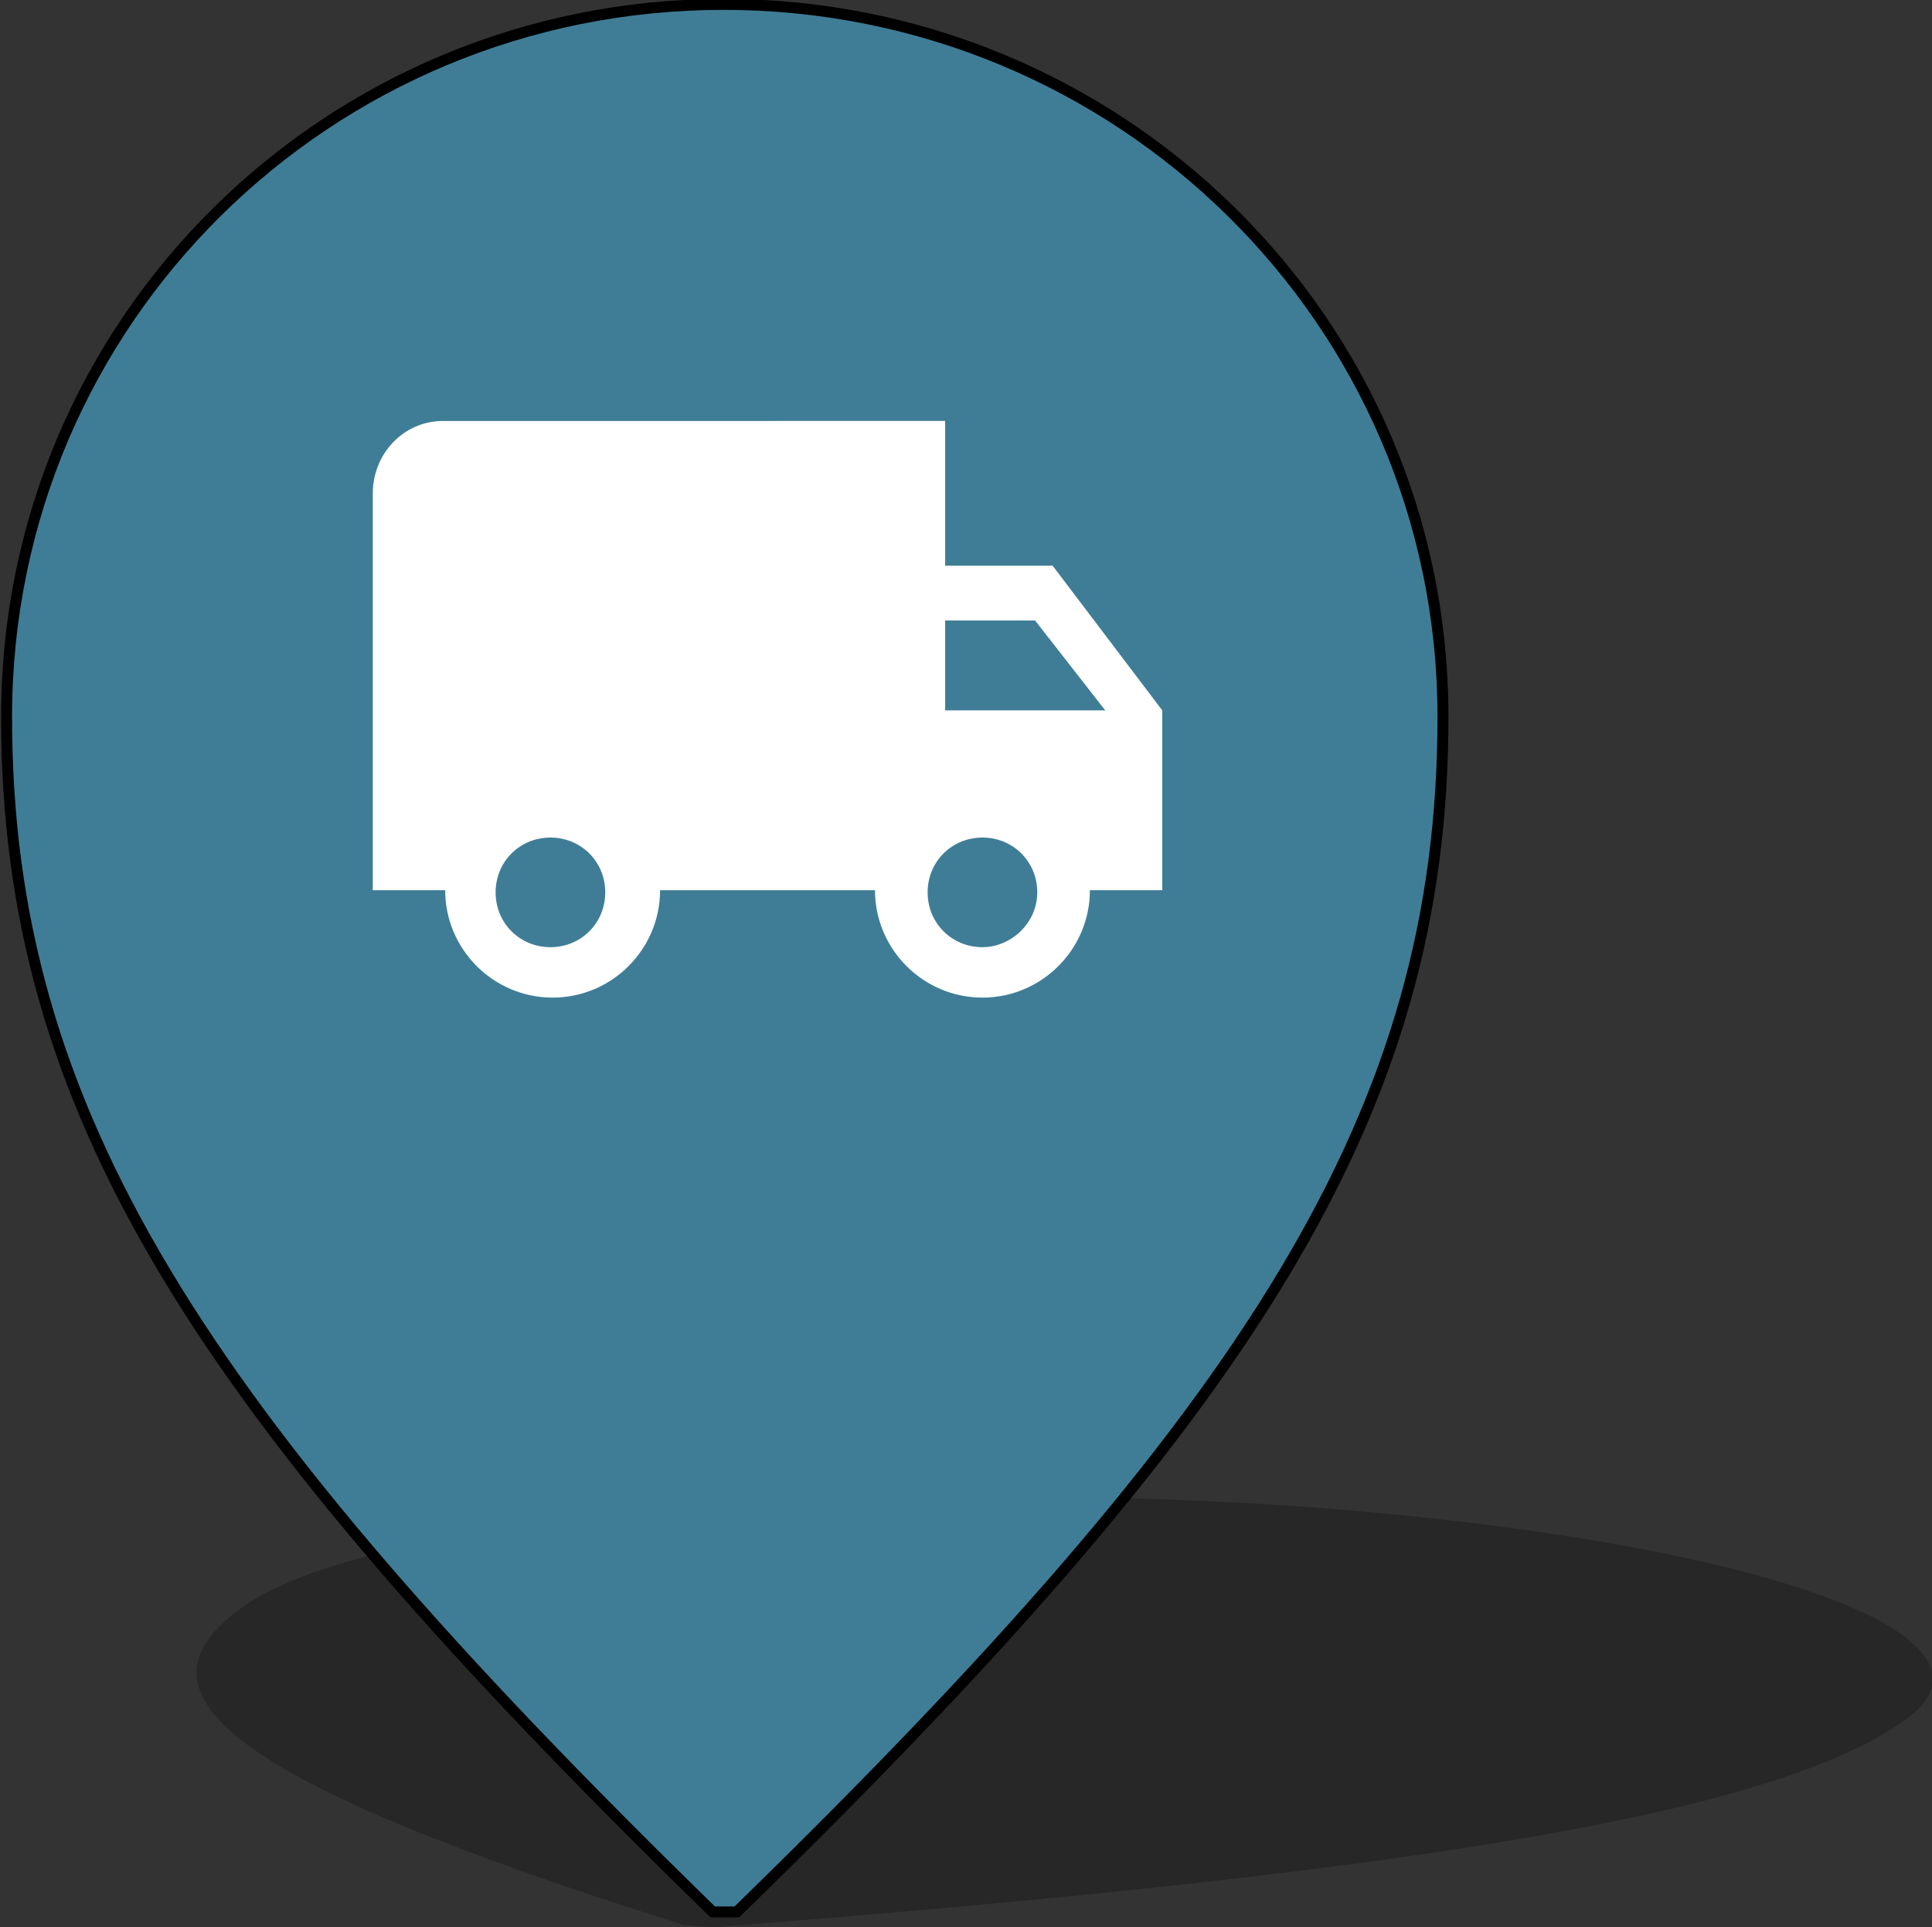 <?xml version="1.0" encoding="utf-8"?>
<!-- Generator: Adobe Illustrator 21.1.0, SVG Export Plug-In . SVG Version: 6.00 Build 0)  -->
<svg version="1.1" id="Layer_1" xmlns="http://www.w3.org/2000/svg" xmlns:xlink="http://www.w3.org/1999/xlink" x="0px" y="0px"
	 viewBox="0 0 88.1 87.9" style="enable-background:new 0 0 88.1 87.9;" xml:space="preserve">
<rect x="0" y="0" width="88.1" height="87.9" fill="#333333" stroke="none"/>
<style type="text/css">
	.st0{opacity:0.24;}
	.st1{fill:#3F7D97;stroke:#000000;stroke-width:0.5;stroke-miterlimit:10;}
	.st2{fill:#FFFFFF;}
</style>
<title>Slice 1</title>
<desc>Created with Sketch.</desc>
<g id="Page-1_1_">
	<g id="passengerAirport" transform="translate(1, 1)">
		<g id="Page-1">
			<g id="pin-shadow-01" transform="translate(9, 68)" class="st0">
				<path id="Shape" d="M49.2-0.3C28.4-1.7,7,0.2,1.2,4.2s-0.7,8.1,20,14.6l1.3,0.1c33.7-2.6,48.6-5.4,54.3-9.4
					C82.4,5.6,69.9,1.2,49.2-0.3L49.2-0.3L49.2-0.3z"/>
			</g>
			<g id="pin">
				<path id="Shape_1_" class="st1" d="M32-0.8c-18,0-32.7,14.4-32.7,32.5c0,17.9,8.6,31.5,32.2,54.5h1.1
					c23.6-23,32.2-36.5,32.2-54.5C64.8,13.6,50-0.8,32-0.8L32-0.8L32-0.8z"/>
			</g>
		</g>
	</g>
	<g id="Group" transform="translate(18, 20)">
		<path id="Shape_2_" class="st2" d="M26.8,23.2c-1.4,0-2.5-1.1-2.5-2.5s1.1-2.5,2.5-2.5c1.4,0,2.5,1.1,2.5,2.5S28.1,23.2,26.8,23.2
			L26.8,23.2z M29.2,8.3l3.2,4.1h-7.3V8.3H29.2z M7.1,23.2c-1.4,0-2.5-1.1-2.5-2.5s1.1-2.5,2.5-2.5s2.5,1.1,2.5,2.5
			S8.5,23.2,7.1,23.2L7.1,23.2z M30,5.8h-4.9v-6.6H2.2C0.4-0.8-1,0.7-1,2.5v18.1h3.3c0,2.7,2.2,4.9,4.9,4.9s4.9-2.2,4.9-4.9h9.8
			c0,2.7,2.2,4.9,4.9,4.9s4.9-2.2,4.9-4.9h3.3v-8.2L30,5.8L30,5.8z"/>
	</g>
</g>
</svg>
